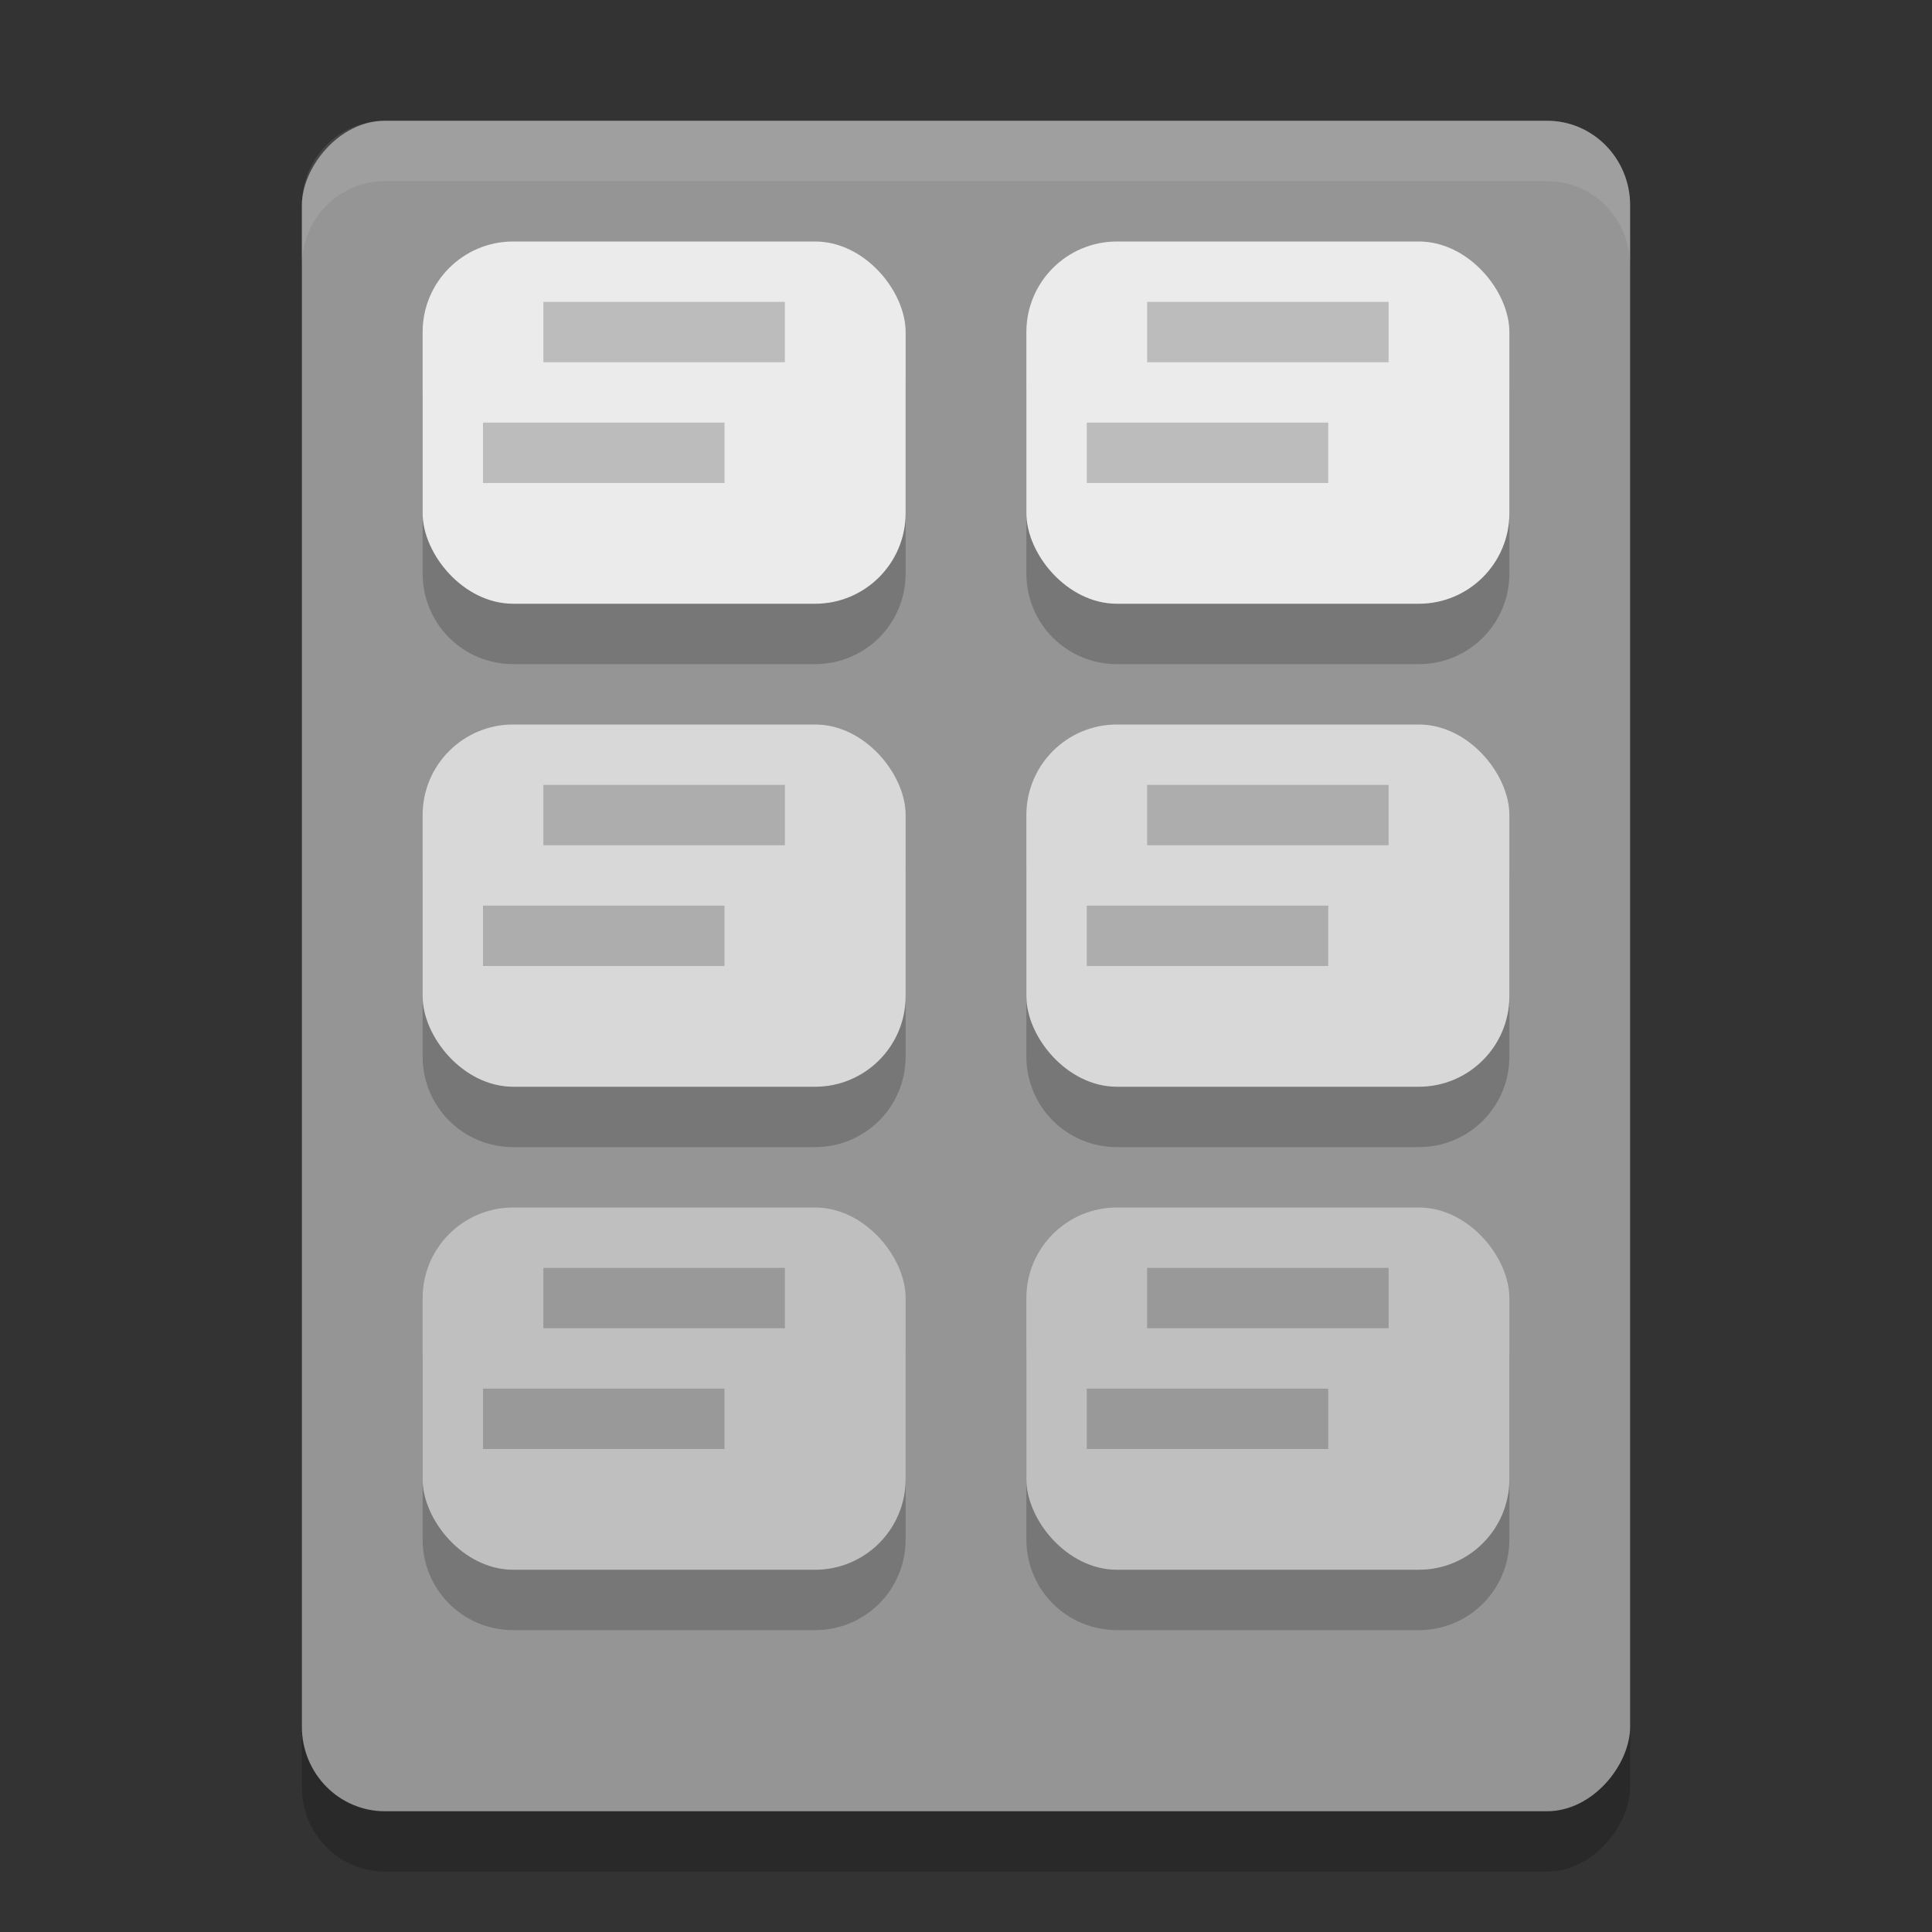 <svg xmlns="http://www.w3.org/2000/svg" width="32" height="32" version="1">
 <rect width="100%" height="100%" fill="#333333" stroke="none"/>
 <rect style="opacity:0.2" width="22" height="28" x="-27" y="3" rx="1.375" ry="1.4" transform="scale(-1,1)"/>
 <rect style="fill:#959595" width="22" height="28" x="-27" y="2" rx="1.375" ry="1.4" transform="scale(-1,1)"/>
 <path style="opacity:0.2" d="M 8.5,5 C 7.669,5 7,5.669 7,6.5 l 0,3 C 7,10.331 7.669,11 8.5,11 l 5,0 C 14.331,11 15,10.331 15,9.5 l 0,-3 C 15,5.669 14.331,5 13.5,5 l -5,0 z m 10,0 C 17.669,5 17,5.669 17,6.5 l 0,3 c 0,0.831 0.669,1.5 1.5,1.5 l 5,0 C 24.331,11 25,10.331 25,9.5 l 0,-3 C 25,5.669 24.331,5 23.5,5 l -5,0 z m -10,8 C 7.669,13 7,13.669 7,14.5 l 0,3 C 7,18.331 7.669,19 8.5,19 l 5,0 c 0.831,0 1.5,-0.669 1.5,-1.5 l 0,-3 C 15,13.669 14.331,13 13.5,13 l -5,0 z m 10,0 C 17.669,13 17,13.669 17,14.5 l 0,3 c 0,0.831 0.669,1.5 1.5,1.5 l 5,0 c 0.831,0 1.5,-0.669 1.5,-1.5 l 0,-3 C 25,13.669 24.331,13 23.5,13 l -5,0 z m -10,8 C 7.669,21 7,21.669 7,22.5 l 0,3 C 7,26.331 7.669,27 8.5,27 l 5,0 c 0.831,0 1.5,-0.669 1.5,-1.5 l 0,-3 C 15,21.669 14.331,21 13.5,21 l -5,0 z m 10,0 C 17.669,21 17,21.669 17,22.5 l 0,3 c 0,0.831 0.669,1.5 1.5,1.5 l 5,0 c 0.831,0 1.5,-0.669 1.5,-1.5 l 0,-3 C 25,21.669 24.331,21 23.5,21 l -5,0 z"/>
 <rect style="fill:#ebebeb" width="8" height="6" x="7" y="4" ry="1.5"/>
 <rect style="fill:#ebebeb" width="8" height="6" x="17" y="4" ry="1.5"/>
 <rect style="fill:#d8d8d8" width="8" height="6" x="7" y="12" ry="1.5"/>
 <rect style="fill:#d8d8d8" width="8" height="6" x="17" y="12" ry="1.5"/>
 <rect style="fill:#bfbfbf" width="8" height="6" x="7" y="20" ry="1.5"/>
 <rect style="fill:#bfbfbf" width="8" height="6" x="17" y="20" ry="1.5"/>
 <path style="opacity:0.2" d="M 9 5 L 9 6 L 13 6 L 13 5 L 9 5 z M 8 7 L 8 8 L 12 8 L 12 7 L 8 7 z"/>
 <path style="opacity:0.2" d="m 19,5 0,1 4,0 0,-1 -4,0 z m -1,2 0,1 4,0 0,-1 -4,0 z"/>
 <path style="opacity:0.2" d="m 9,13 0,1 4,0 0,-1 -4,0 z m -1,2 0,1 4,0 0,-1 -4,0 z"/>
 <path style="opacity:0.2" d="m 19,13 0,1 4,0 0,-1 -4,0 z m -1,2 0,1 4,0 0,-1 -4,0 z"/>
 <path style="opacity:0.2" d="m 9,21 0,1 4,0 0,-1 -4,0 z m -1,2 0,1 4,0 0,-1 -4,0 z"/>
 <path style="opacity:0.2" d="m 19,21 0,1 4,0 0,-1 -4,0 z m -1,2 0,1 4,0 0,-1 -4,0 z"/>
 <path style="fill:#ffffff;opacity:0.1" d="M 6.375 2 C 5.613 2 5 2.625 5 3.4 L 5 4.4 C 5 3.625 5.613 3 6.375 3 L 25.625 3 C 26.387 3 27 3.625 27 4.4 L 27 3.4 C 27 2.625 26.387 2 25.625 2 L 6.375 2 z"/>
</svg>
